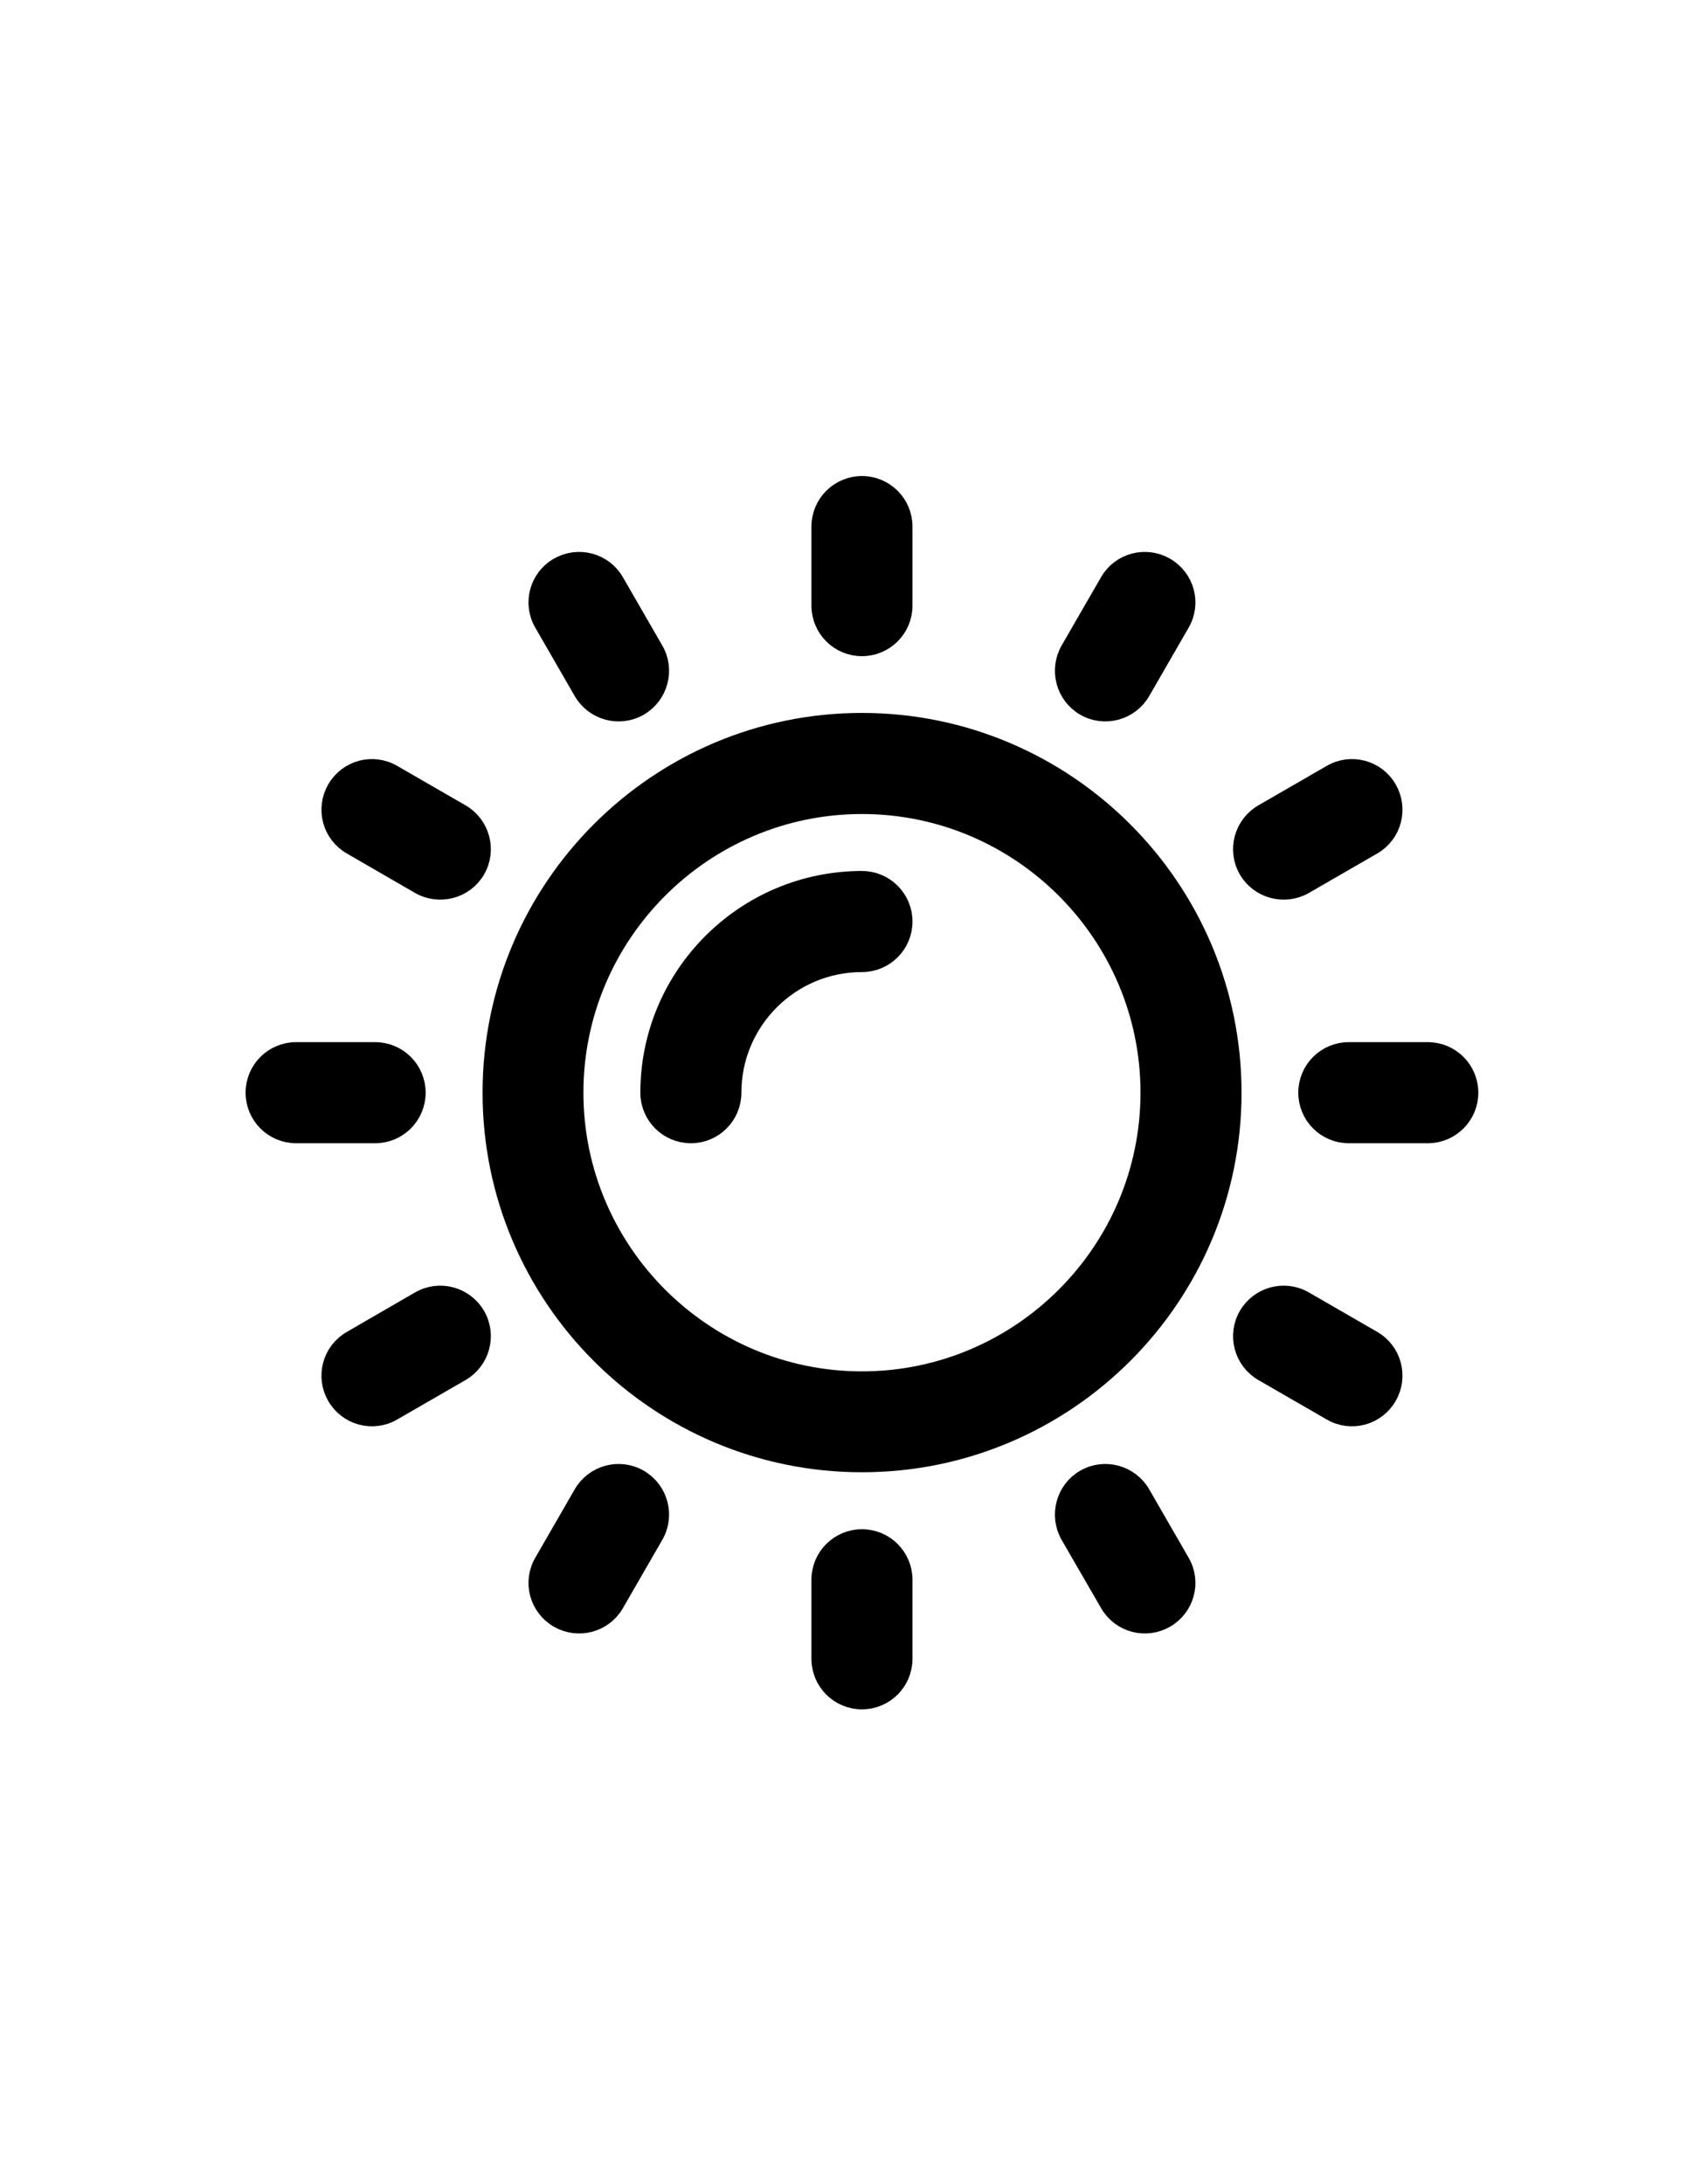 <?xml version="1.0" encoding="UTF-8"?>
<!DOCTYPE svg PUBLIC "-//W3C//DTD SVG 1.1//EN" "http://www.w3.org/Graphics/SVG/1.1/DTD/svg11.dtd">
<!-- Creator: CorelDRAW X8 -->
<svg xmlns="http://www.w3.org/2000/svg" xml:space="preserve" width="8.5in" height="11in" version="1.1" style="shape-rendering:geometricPrecision; text-rendering:geometricPrecision; image-rendering:optimizeQuality; fill-rule:evenodd; clip-rule:evenodd"
viewBox="0 0 8500 11000"
 xmlns:xlink="http://www.w3.org/1999/xlink">
 <defs>
  <style type="text/css">
   <![CDATA[
    .str0 {stroke:black;stroke-width:111.11}
    .fil0 {fill:black}
   ]]>
  </style>
 </defs>
 <g id="Layer_x0020_1">
  <g id="_2986646960576">
   <g>
    <g>
     <path class="fil0 str0" d="M1890 5304l-398 0c-110,0 -199,89 -199,199 0,110 89,199 199,199l398 0c110,0 199,-89 199,-199 0,-110 -89,-199 -199,-199z"/>
    </g>
   </g>
   <g>
    <g>
     <path class="fil0 str0" d="M7194 5304l-398 0c-110,0 -199,89 -199,199 0,110 89,199 199,199l398 0c110,0 199,-89 199,-199 0,-110 -89,-199 -199,-199z"/>
    </g>
   </g>
   <g>
    <g>
     <path class="fil0 str0" d="M4343 7757c-110,0 -199,89 -199,199l0 398c0,110 89,199 199,199 110,0 199,-89 199,-199l0 -398c0,-110 -89,-199 -199,-199z"/>
    </g>
   </g>
   <g>
    <g>
     <path class="fil0 str0" d="M4343 2453c-110,0 -199,89 -199,199l0 398c0,110 89,199 199,199 110,0 199,-89 199,-199l0 -398c0,-110 -89,-199 -199,-199z"/>
    </g>
   </g>
   <g>
    <g>
     <path class="fil0 str0" d="M5941 7873l-199 -345c-55,-95 -177,-128 -272,-73 -95,55 -127,177 -73,272l199 344c55,96 177,128 272,73 95,-55 128,-176 73,-271z"/>
    </g>
   </g>
   <g>
    <g>
     <path class="fil0 str0" d="M3289 3279l-199 -345c-55,-95 -177,-127 -272,-72 -95,54 -128,176 -73,271l199 345c55,95 177,128 272,73 95,-55 128,-177 73,-272z"/>
    </g>
   </g>
   <g>
    <g>
     <path class="fil0 str0" d="M6912 6756l-345 -199c-95,-55 -217,-22 -272,73 -55,95 -22,217 73,272l345 199c95,55 216,22 271,-73 55,-95 23,-217 -72,-272z"/>
    </g>
   </g>
   <g>
    <g>
     <path class="fil0 str0" d="M2318 4104l-345 -199c-95,-55 -216,-22 -271,73 -55,95 -23,217 73,272l344 199c95,54 217,22 272,-73 55,-95 22,-217 -73,-272z"/>
    </g>
   </g>
   <g>
    <g>
     <path class="fil0 str0" d="M6984 3978c-54,-95 -176,-128 -271,-73l-345 199c-95,55 -128,177 -73,272 55,95 177,127 272,73l345 -199c95,-55 127,-177 72,-272z"/>
    </g>
   </g>
   <g>
    <g>
     <path class="fil0 str0" d="M2391 6630c-55,-95 -177,-128 -272,-73l-344 199c-96,55 -128,177 -73,272 55,95 176,128 271,73l345 -199c95,-55 128,-177 73,-272z"/>
    </g>
   </g>
   <g>
    <g>
     <path class="fil0 str0" d="M5868 2862c-95,-55 -217,-23 -272,72l-199 345c-54,95 -22,217 73,272 95,55 217,22 272,-73l199 -345c55,-95 22,-216 -73,-271z"/>
    </g>
   </g>
   <g>
    <g>
     <path class="fil0 str0" d="M3216 7455c-95,-55 -217,-22 -272,73l-199 345c-55,95 -22,216 73,271 95,55 217,23 272,-72l199 -345c55,-95 22,-217 -73,-272z"/>
    </g>
   </g>
   <g>
    <g>
     <path class="fil0 str0" d="M4343 3646c-1024,0 -1856,833 -1856,1857 0,1024 832,1856 1856,1856 1024,0 1857,-832 1857,-1856 0,-1024 -833,-1857 -1857,-1857zm0 3316c-804,0 -1459,-655 -1459,-1459 0,-804 655,-1459 1459,-1459 804,0 1459,655 1459,1459 0,804 -655,1459 -1459,1459z"/>
    </g>
   </g>
   <g>
    <g>
     <path class="fil0 str0" d="M4343 4442c-585,0 -1061,476 -1061,1061 0,110 89,199 199,199 110,0 199,-89 199,-199 0,-366 297,-663 663,-663 110,0 199,-89 199,-199 0,-110 -89,-199 -199,-199z"/>
    </g>
   </g>
   <g>
   </g>
   <g>
   </g>
   <g>
   </g>
   <g>
   </g>
   <g>
   </g>
   <g>
   </g>
   <g>
   </g>
   <g>
   </g>
   <g>
   </g>
   <g>
   </g>
   <g>
   </g>
   <g>
   </g>
   <g>
   </g>
   <g>
   </g>
   <g>
   </g>
  </g>
 </g>
</svg>
